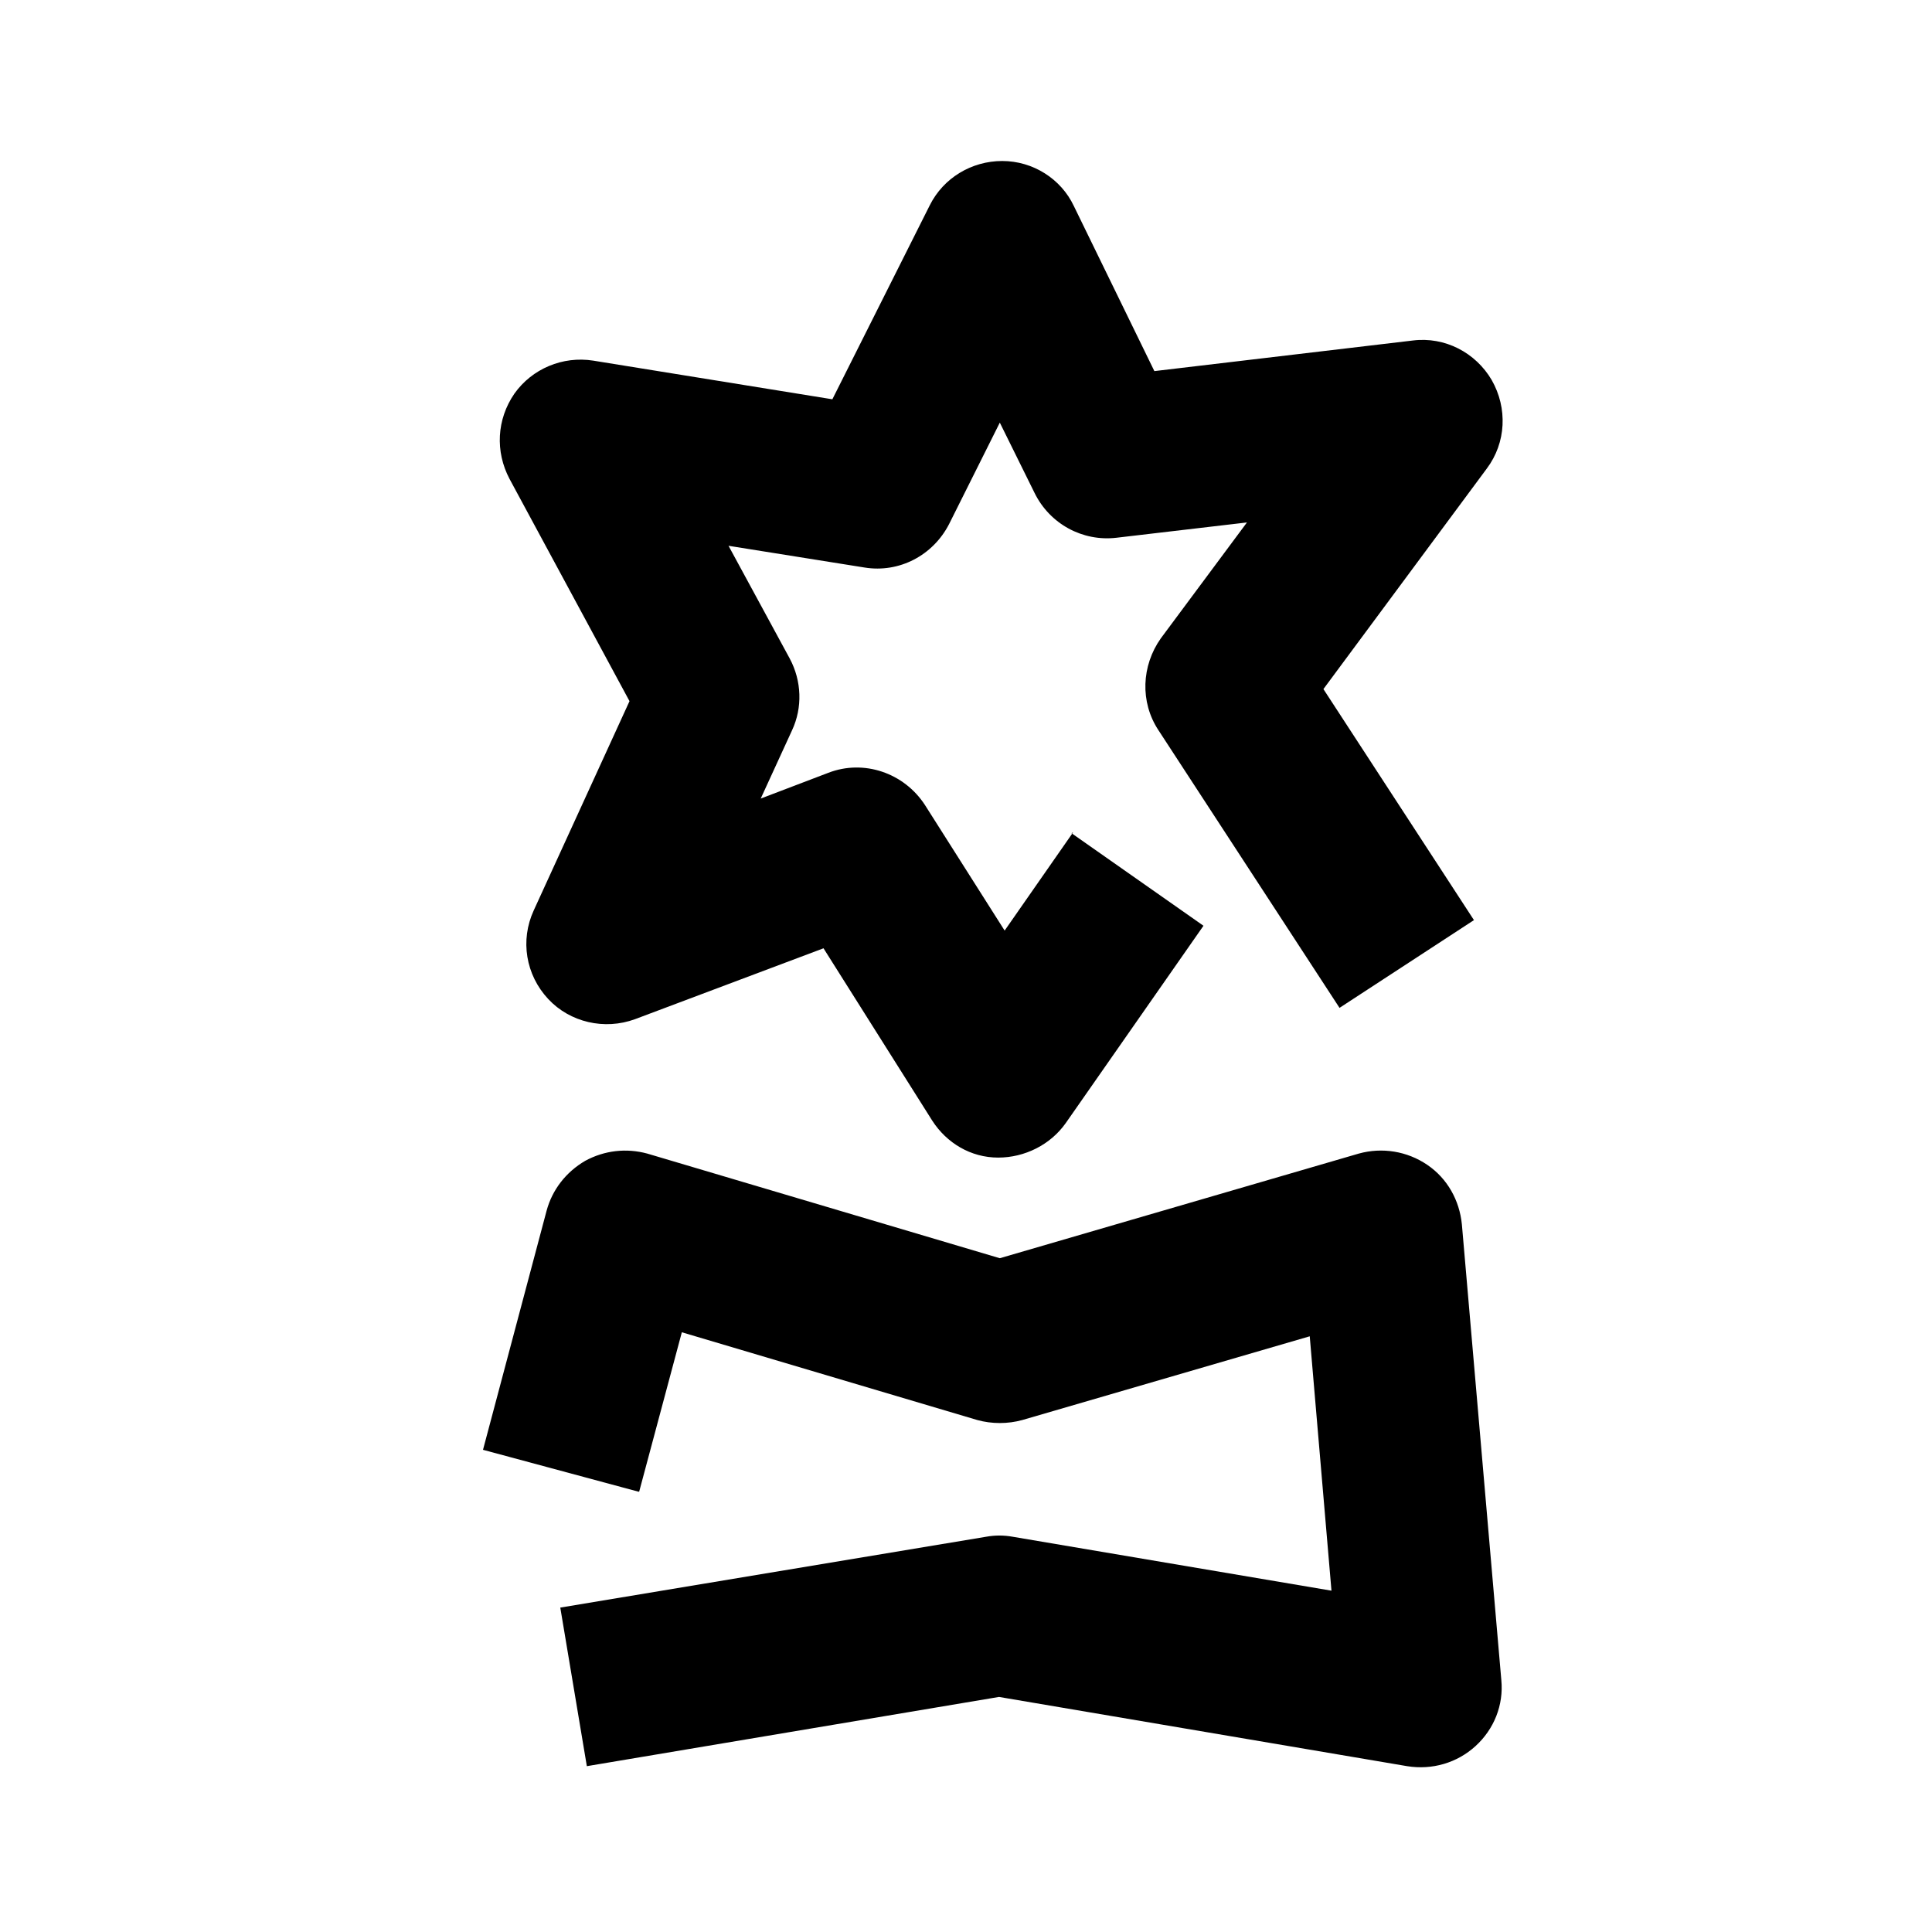 <svg width="24" height="24" viewBox="0 0 24 24" xmlns="http://www.w3.org/2000/svg">
<path d="M13.319 10.356L13.31 10.35L13.33 10.34L13.319 10.356ZM14.95 11.5L13.319 10.356L12.48 11.56L11.49 10C11.23 9.6 10.73 9.43 10.29 9.6L9.45 9.92L9.84 9.07C9.97 8.79 9.96 8.46 9.81 8.18L9.05 6.78L10.74 7.05C11.17 7.12 11.59 6.9 11.79 6.51L12.42 5.25L12.85 6.12C13.04 6.51 13.45 6.73 13.87 6.68L15.49 6.49L14.42 7.93C14.18 8.27 14.16 8.72 14.39 9.07L16.64 12.52L18.31 11.43L16.44 8.56L18.47 5.82C18.71 5.5 18.73 5.07 18.53 4.72C18.33 4.38 17.95 4.18 17.55 4.23L14.34 4.61L13.34 2.56C13.18 2.22 12.83 2 12.45 2C12.07 2 11.72 2.21 11.55 2.55L10.34 4.96L7.37 4.48C6.99 4.42 6.61 4.58 6.39 4.89C6.17 5.21 6.15 5.61 6.33 5.95L7.82 8.71L6.63 11.31C6.46 11.68 6.53 12.11 6.81 12.41C7.08 12.7 7.51 12.8 7.89 12.66L10.23 11.78L11.58 13.92C11.76 14.2 12.06 14.38 12.4 14.38C12.73 14.38 13.05 14.22 13.24 13.95L14.95 11.5ZM6 18.01L7.93 18.53H7.94L8.47 16.55L12.14 17.64C12.32 17.69 12.52 17.69 12.7 17.64L16.27 16.6L16.54 19.76L12.58 19.09C12.47 19.07 12.36 19.07 12.25 19.09L6.96 19.97L7.29 21.94L12.41 21.08L17.48 21.94C17.79 21.99 18.1 21.9 18.33 21.69C18.56 21.48 18.68 21.18 18.65 20.87L18.16 15.21C18.13 14.91 17.98 14.64 17.73 14.47C17.48 14.3 17.17 14.25 16.88 14.33L12.42 15.63L8.04 14.33C7.78 14.26 7.51 14.29 7.27 14.42C7.03 14.56 6.86 14.78 6.79 15.04L6 18.01Z" />
</svg>
